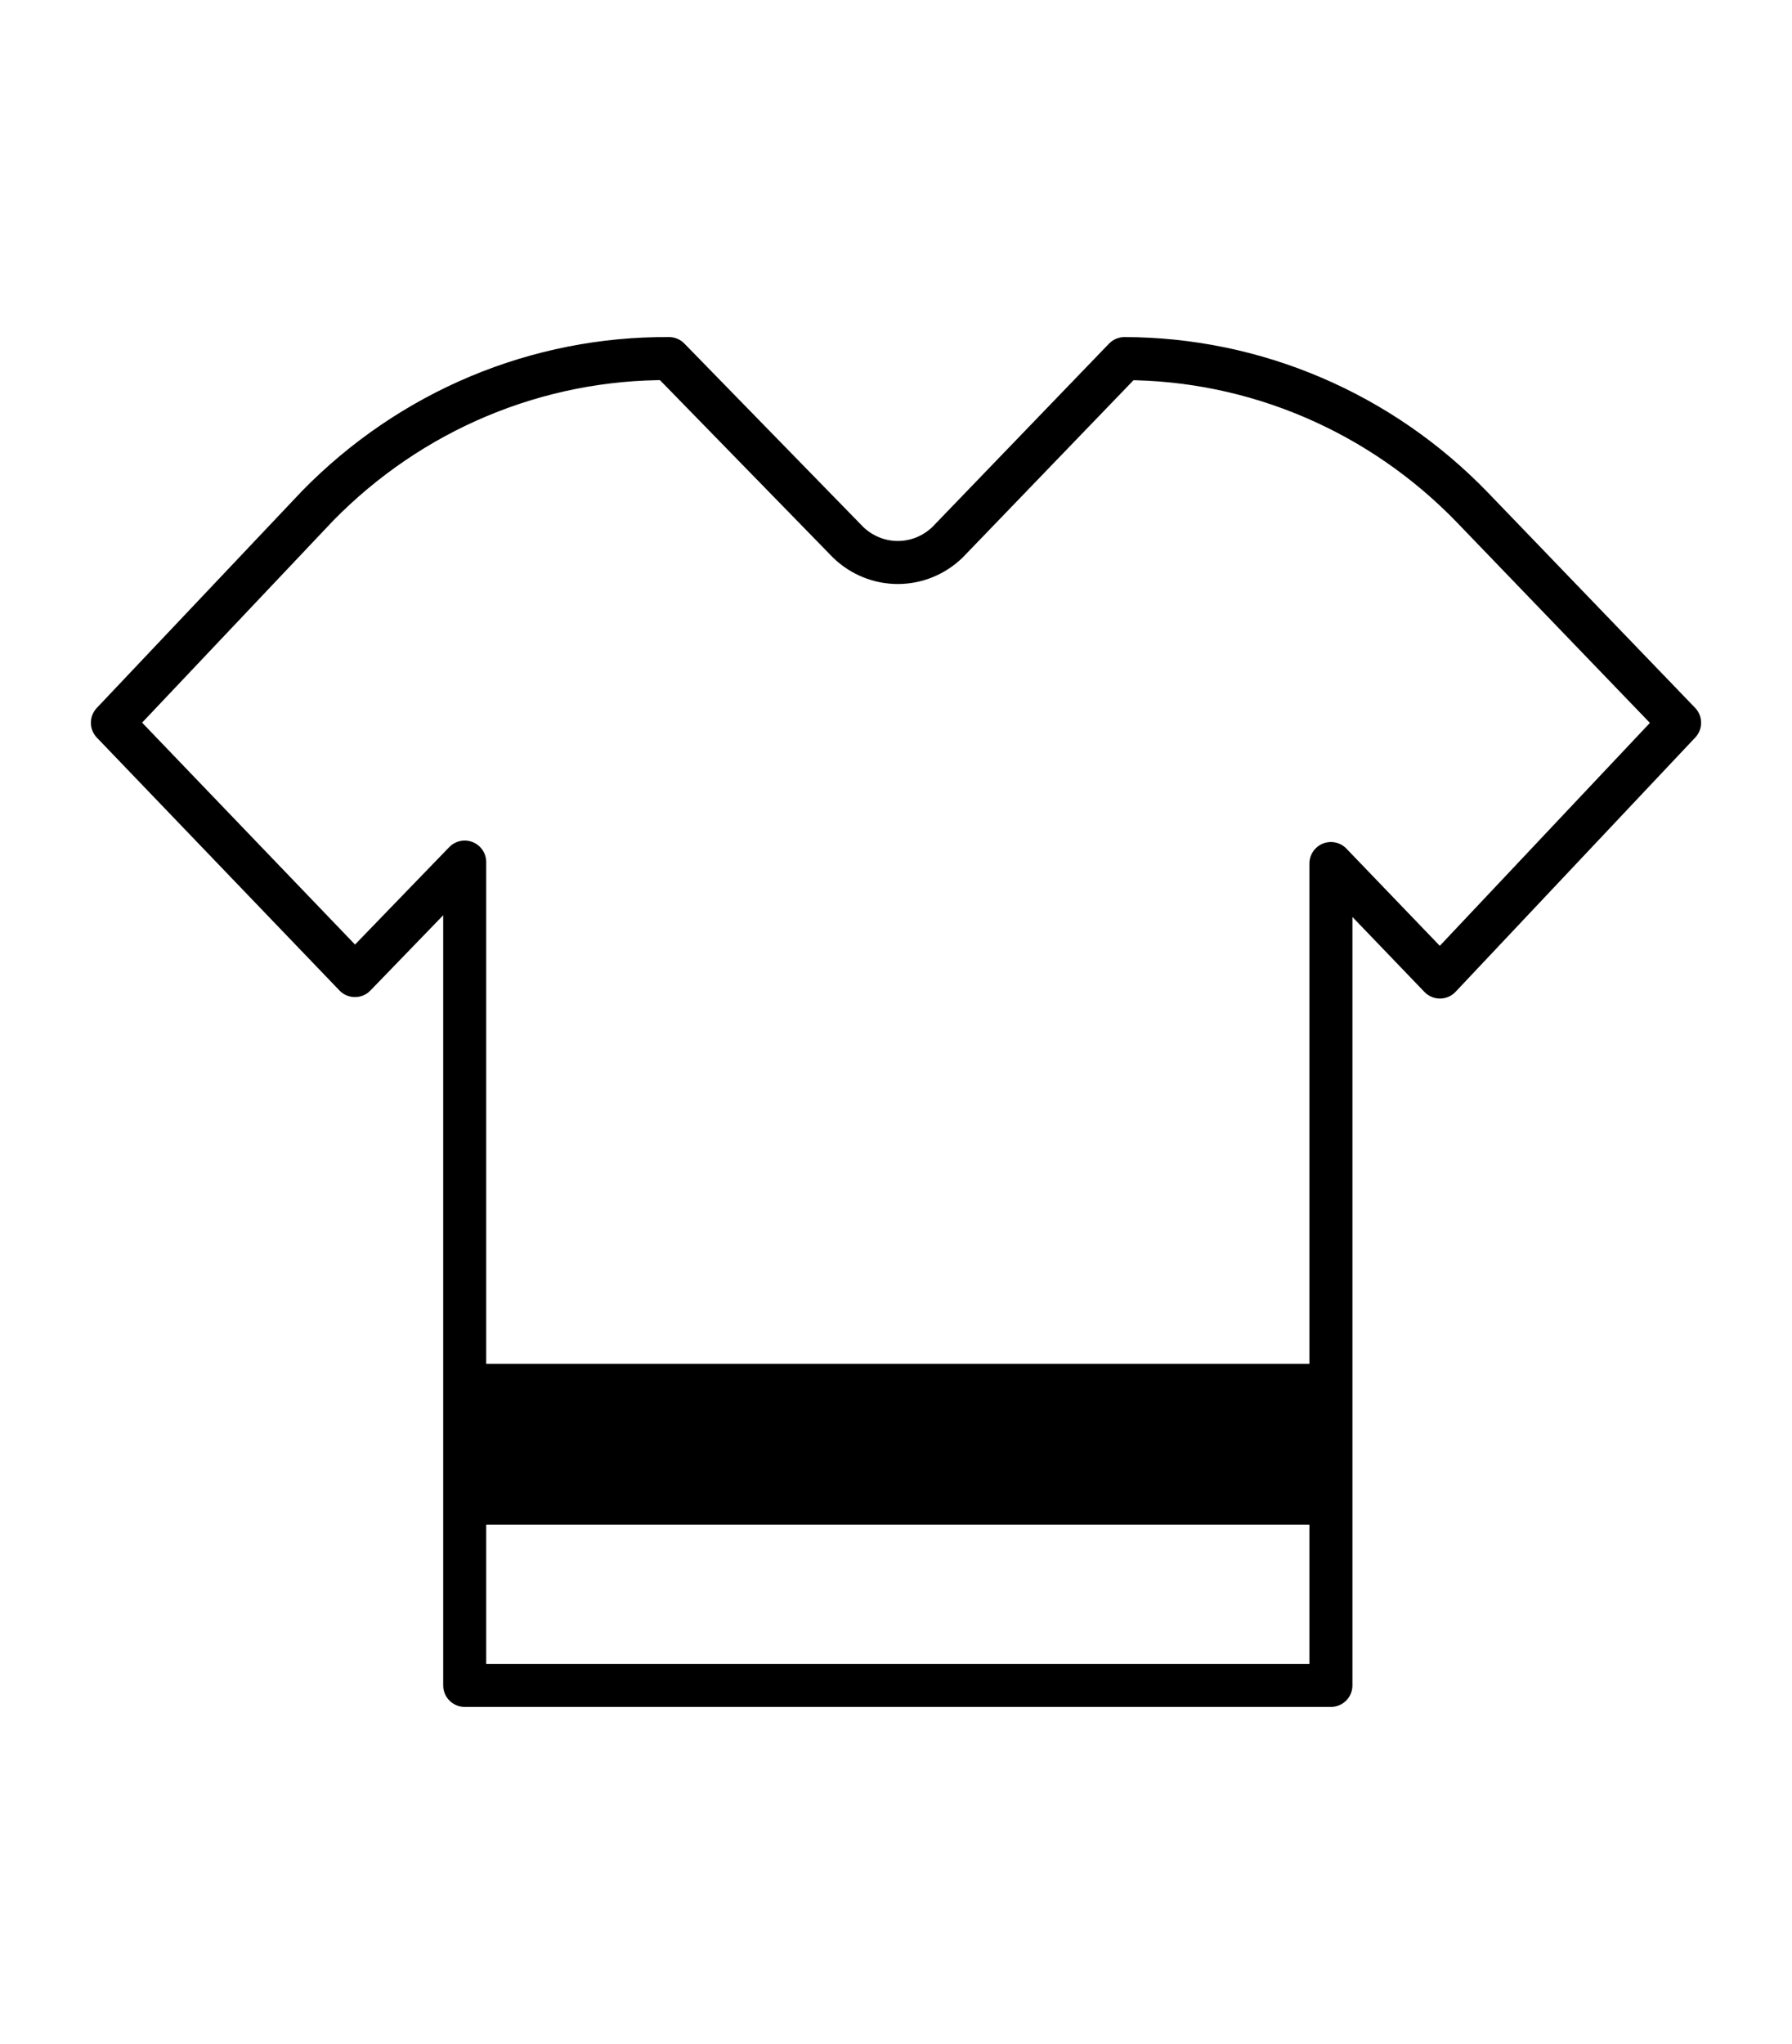 <svg width="50" height="57" viewBox="0 0 50 57" fill="none" xmlns="http://www.w3.org/2000/svg">
<rect x="12.668" y="38.031" width="24.667" height="4.485" fill="black"/>
<path d="M31.375 10L26.44 15.119C26.066 15.483 25.568 15.686 25.05 15.686C24.533 15.686 24.035 15.483 23.661 15.119L18.666 10C16.845 9.987 15.04 10.344 13.356 11.049C11.672 11.755 10.143 12.796 8.857 14.111L3.136 20.155L9.904 27.205L12.966 24.04V47H37.135V24.081L40.177 27.246L46.864 20.155L41.083 14.152C39.815 12.839 38.303 11.796 36.637 11.084C34.97 10.371 33.182 10.003 31.375 10Z" stroke="black" stroke-width="1.2" stroke-linecap="round" stroke-linejoin="round"/>
</svg>
